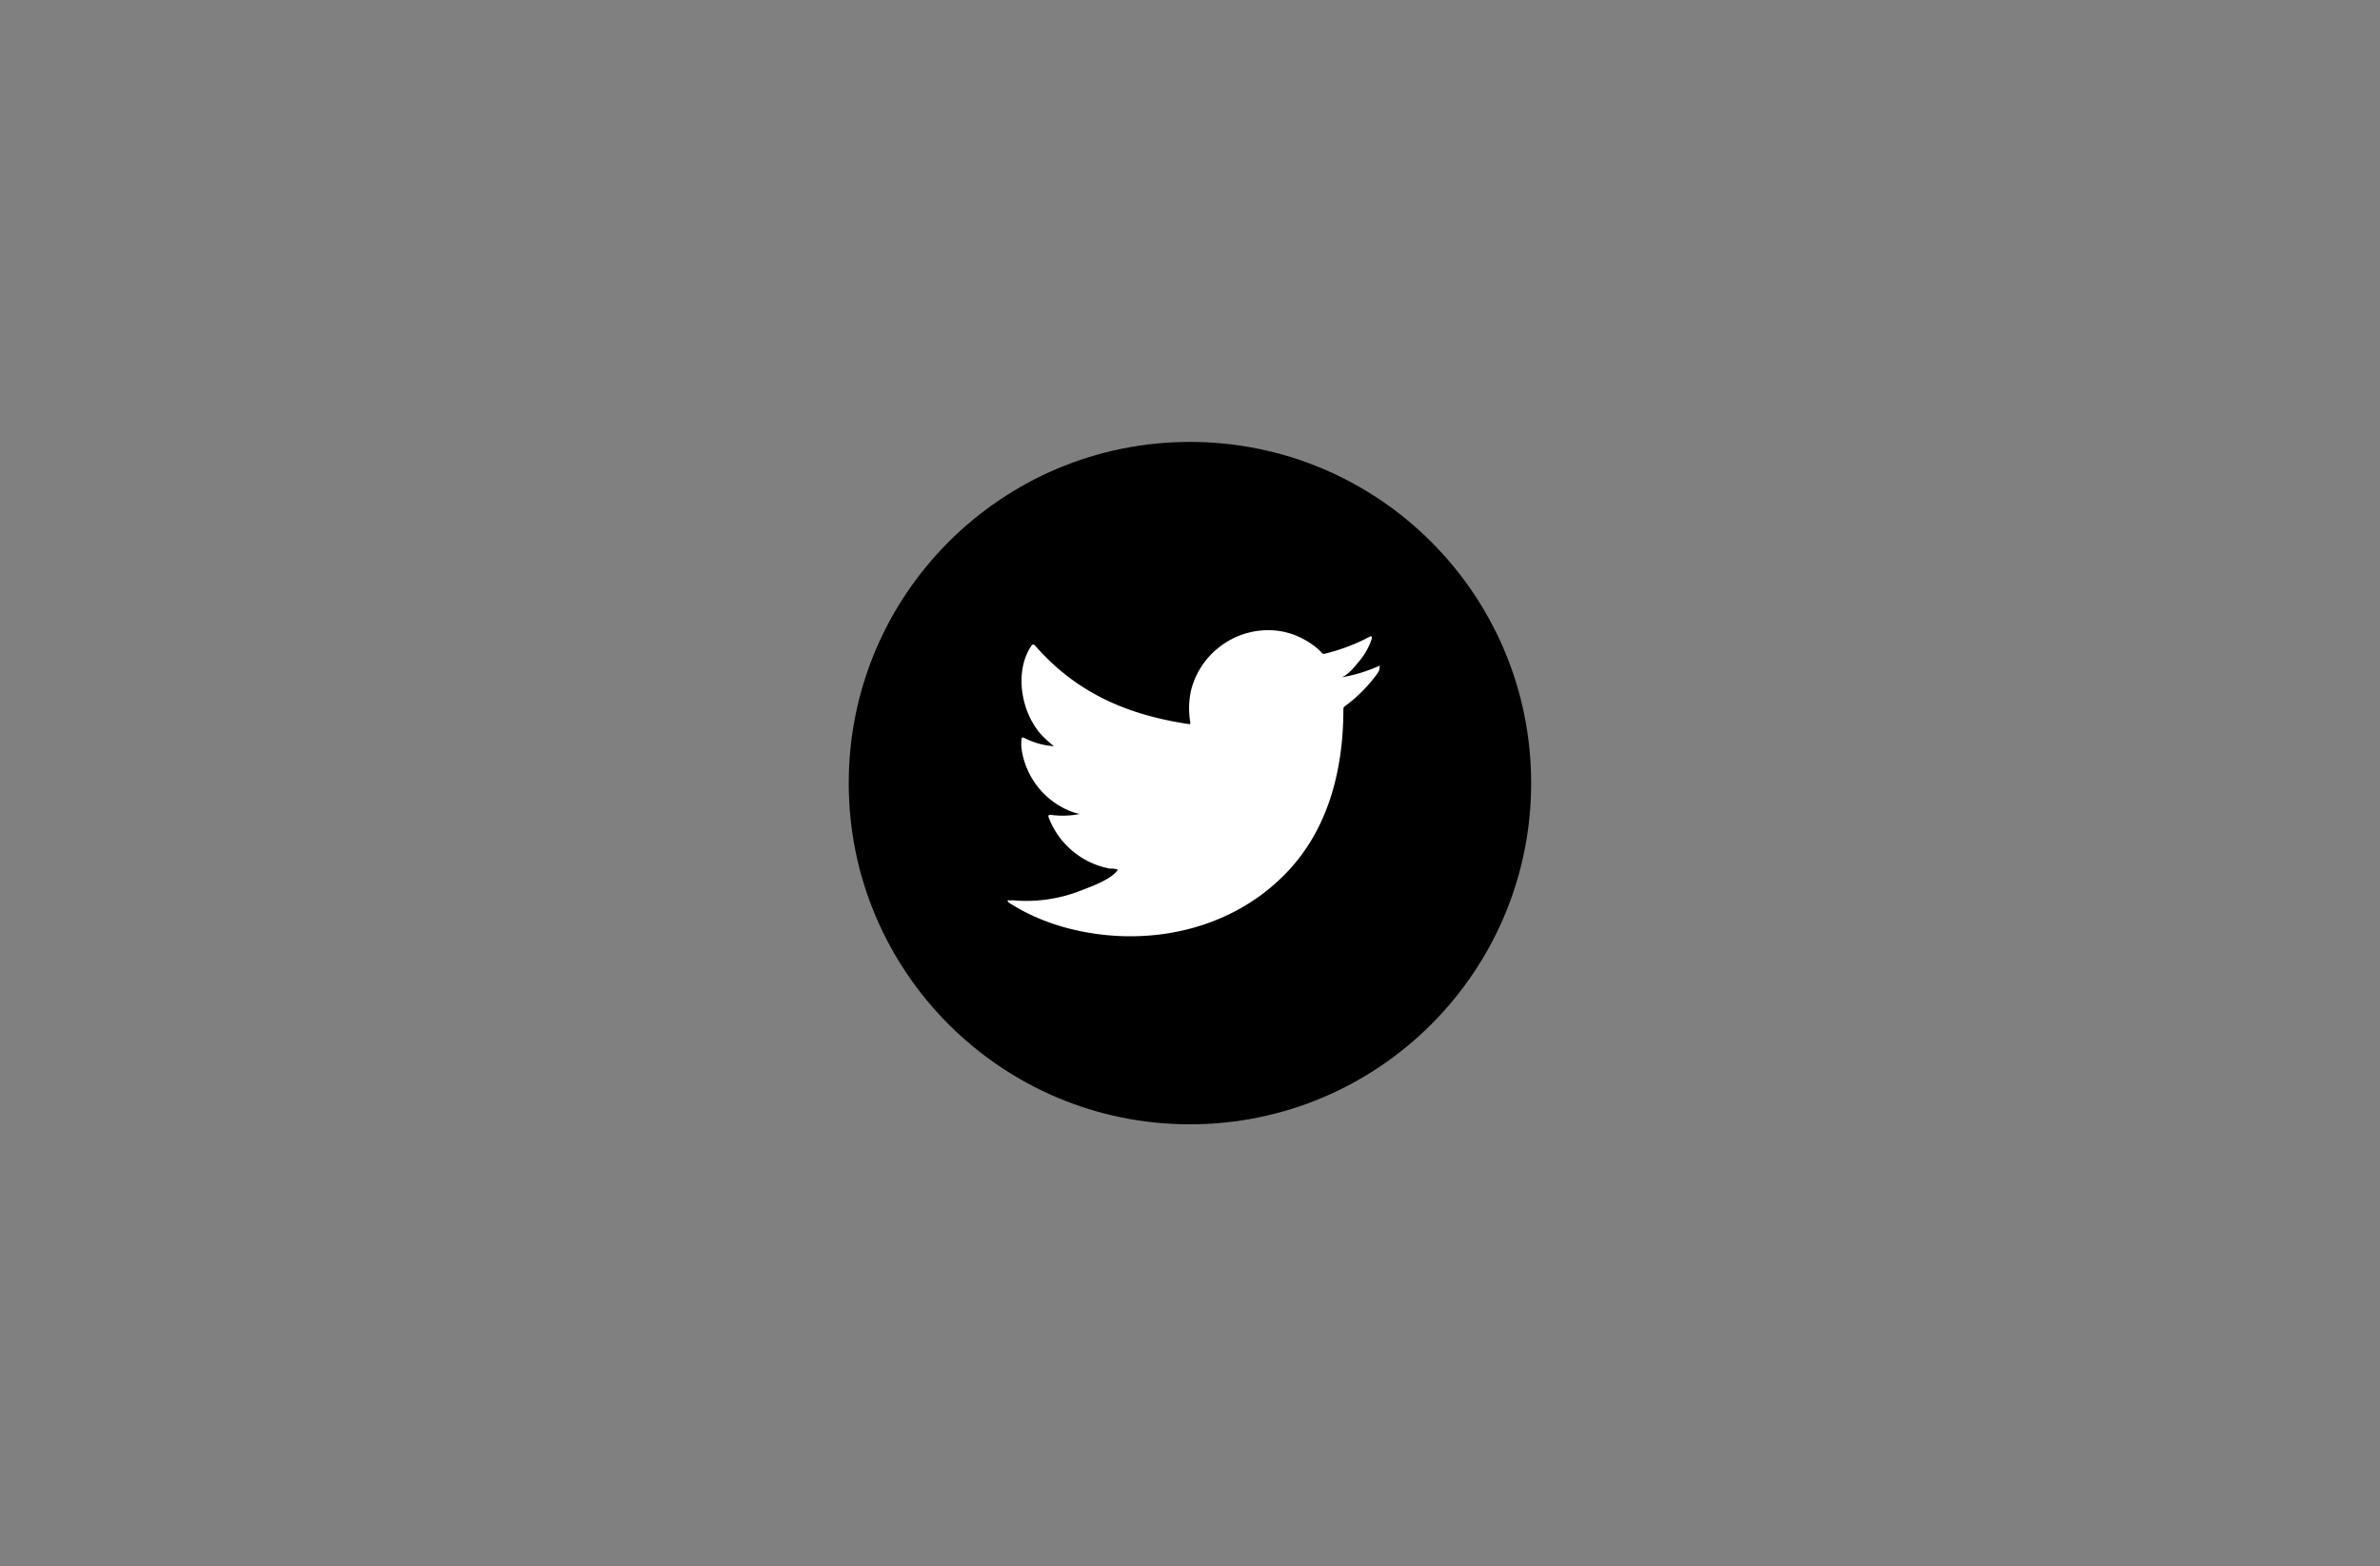 <svg xmlns="http://www.w3.org/2000/svg" viewBox="0 0 210.79 138.71"><rect x="0" y="0" width="210.79" height="138.71" fill="#808080" stroke="none"/><g id="Capa_2" data-name="Capa 2"><g id="Capa_1-2" data-name="Capa 1"><circle cx="105.39" cy="69.36" r="30.22"/><path d="M122.09,59a13.47,13.47,0,0,1-3.33,1c.53-.09,1.32-1.06,1.63-1.45a5.88,5.88,0,0,0,1.11-2s0-.13,0-.17a.2.2,0,0,0-.17,0,17,17,0,0,1-4,1.52.25.25,0,0,1-.27-.08,2.83,2.83,0,0,0-.34-.35,7.27,7.27,0,0,0-1.92-1.17,6.53,6.53,0,0,0-2.93-.47,7,7,0,0,0-2.79.78,7.26,7.26,0,0,0-2.25,1.84,7,7,0,0,0-1.34,2.69,7.29,7.29,0,0,0-.07,2.83c0,.16,0,.18-.14.16-5.42-.81-9.92-2.75-13.57-6.91-.16-.18-.25-.18-.38,0-1.6,2.4-.82,6.25,1.18,8.14.26.25.54.5.83.73a6.74,6.74,0,0,1-2.62-.73c-.16-.1-.24,0-.25.14a4.06,4.06,0,0,0,0,.77,7,7,0,0,0,4.29,5.56,4.57,4.57,0,0,0,.87.26,7.53,7.53,0,0,1-2.57.08c-.18,0-.26.06-.18.24a7.22,7.22,0,0,0,5.4,4.52c.24,0,.48,0,.73.1,0,0,0,0,0,0-.61.93-2.71,1.62-3.69,2a13.17,13.17,0,0,1-5.6.71c-.3,0-.37,0-.45,0s0,.13.09.21c.38.25.77.47,1.17.69a18.59,18.59,0,0,0,3.74,1.49c6.73,1.86,14.3.5,19.36-4.52,4-3.94,5.35-9.38,5.35-14.82,0-.21.26-.33.4-.44a13.19,13.19,0,0,0,2.64-2.74.85.85,0,0,0,.17-.53v0C122.22,58.92,122.22,58.94,122.09,59Z" fill="#fff"/><rect width="210.79" height="138.71" fill="none"/></g></g></svg>